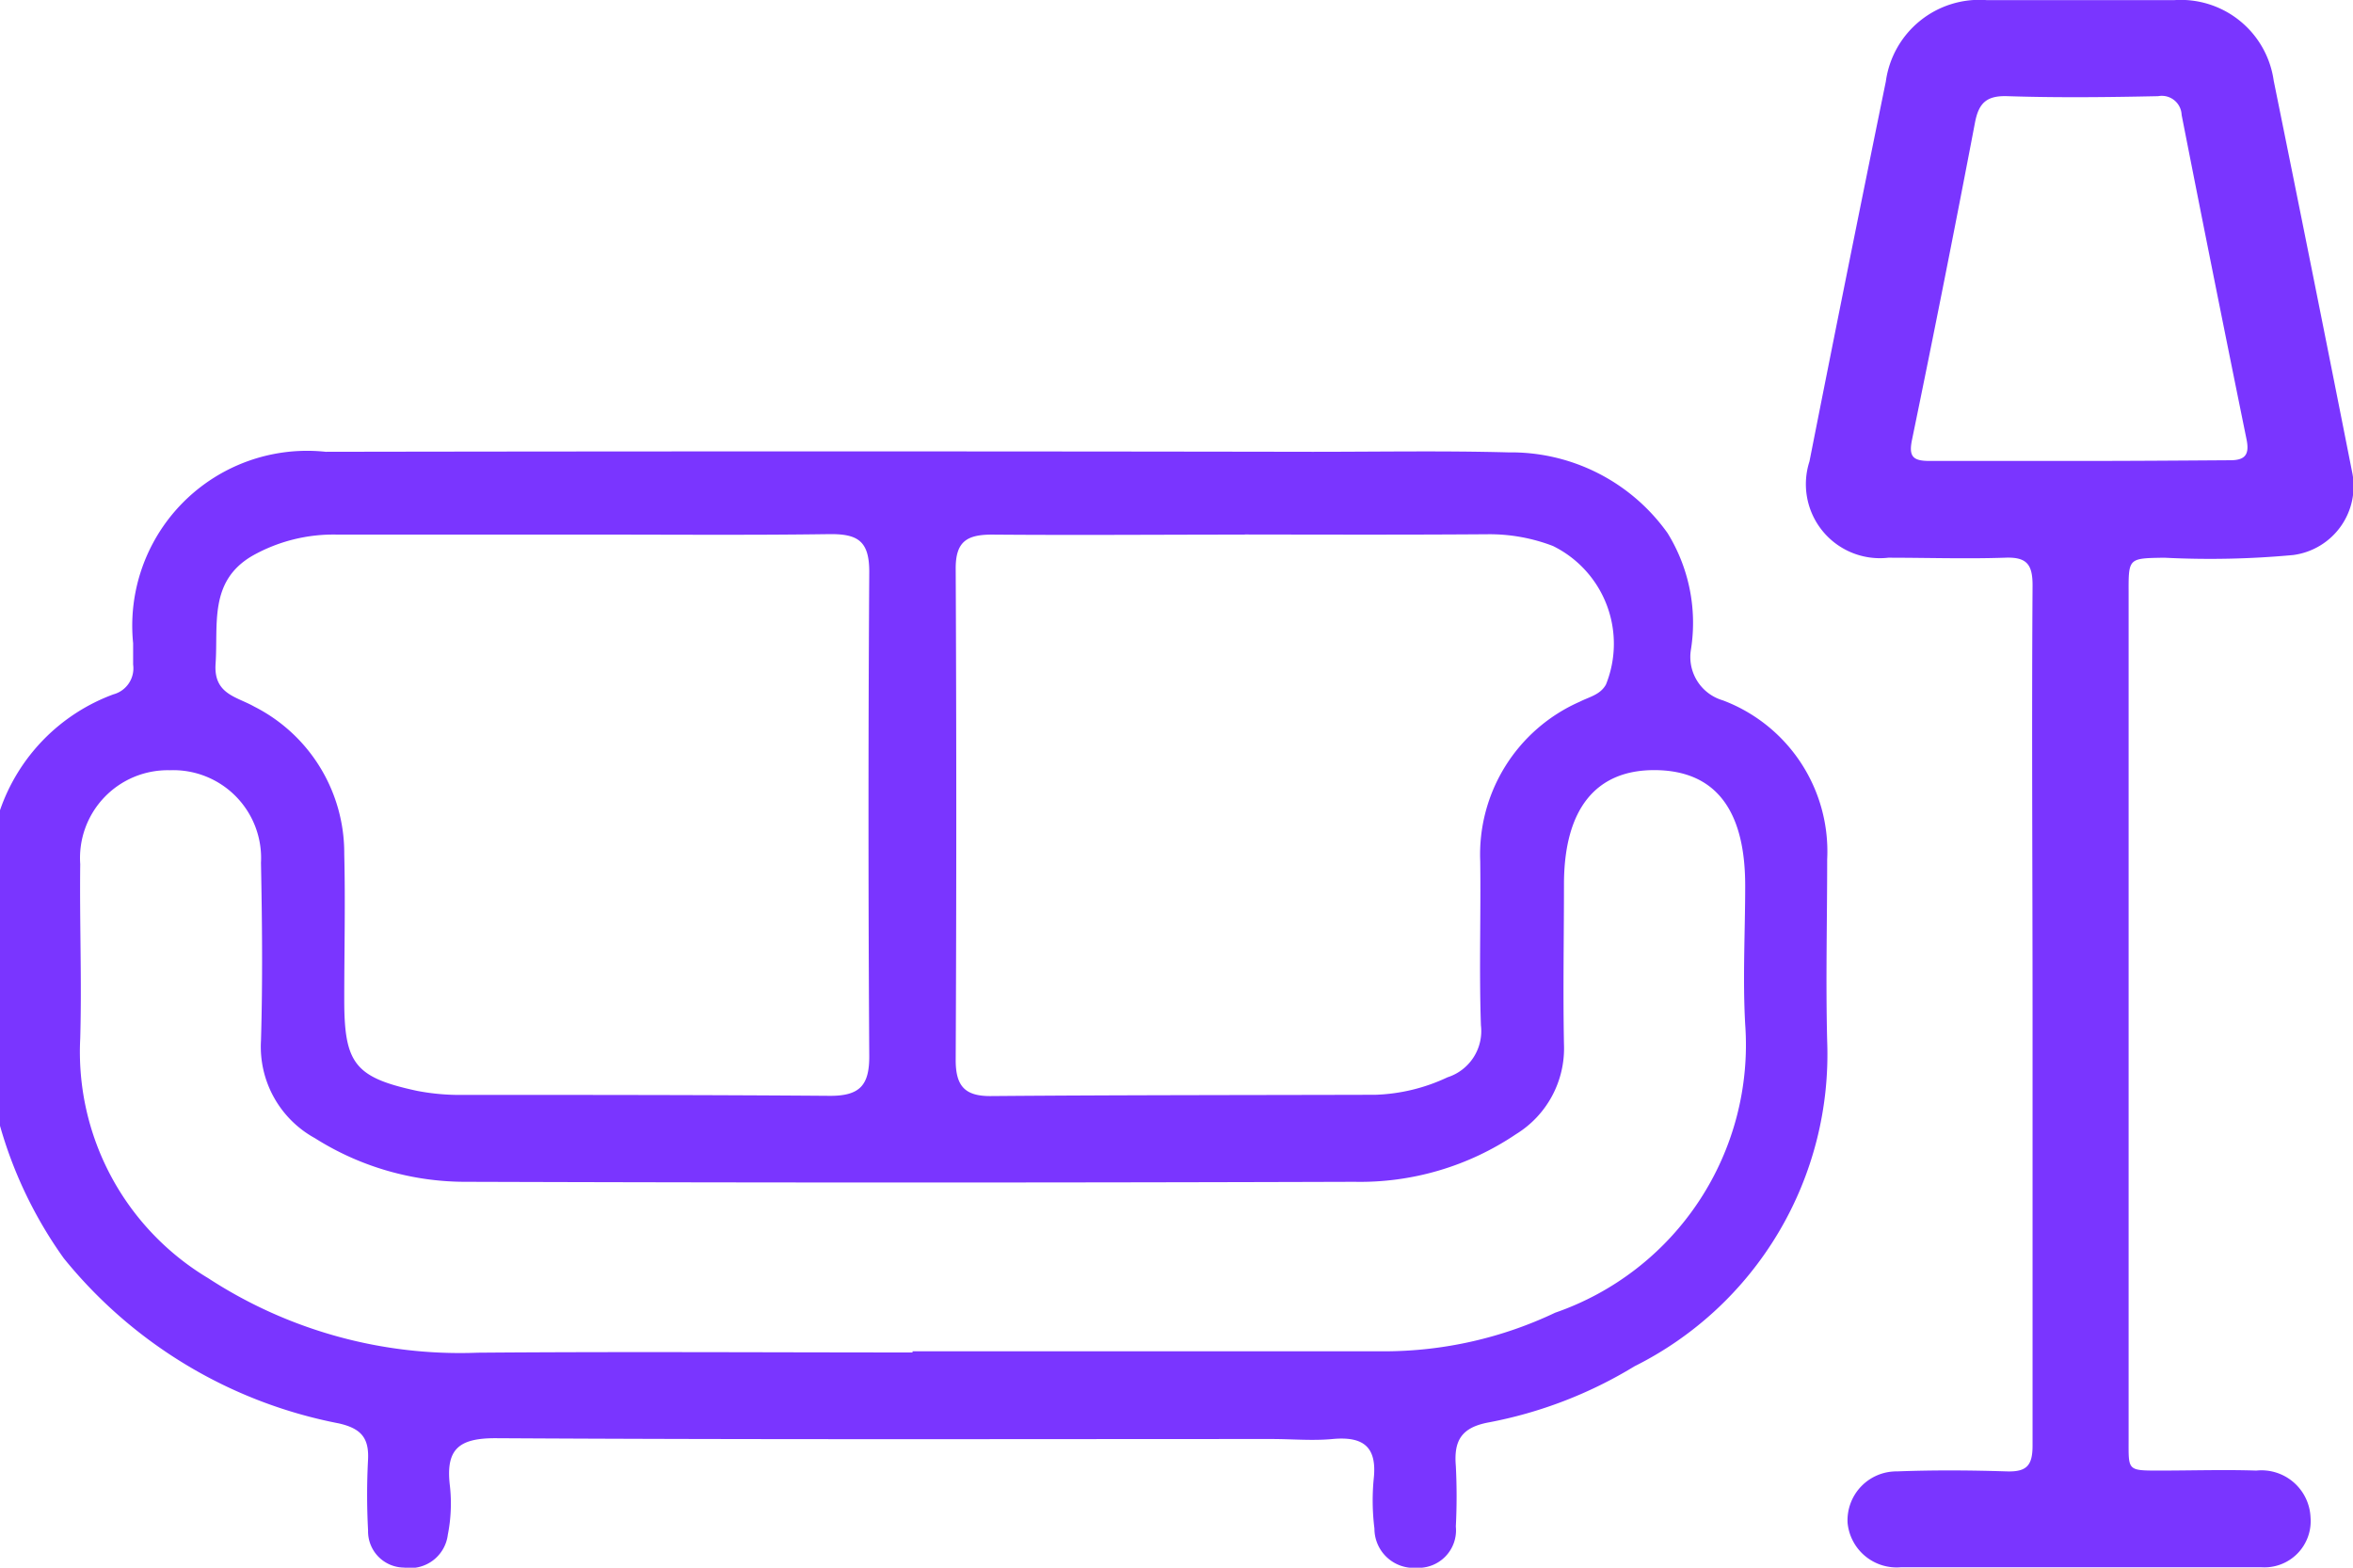 <svg xmlns="http://www.w3.org/2000/svg" width="20.061" height="13.366" viewBox="0 0 20.061 13.366"><defs><style>.a{fill:#7a35ff;}</style></defs><g transform="translate(6175.507 -1462.697)"><path class="a" d="M-5920.019,1467.452a7.683,7.683,0,0,0,1.1-.023.592.592,0,0,0,.5-.715q-.329-1.665-.667-3.329a.8.8,0,0,0-.847-.687q-.8,0-1.6,0a.805.805,0,0,0-.86.694q-.331,1.618-.651,3.239a.631.631,0,0,0,.672.821c.331,0,.662.011.992,0,.188-.008.239.055.238.24-.008,1.219,0,2.438,0,3.656s0,2.45,0,3.674c0,.17-.05.225-.219.22-.312-.01-.625-.012-.937,0a.417.417,0,0,0-.421.439.42.42,0,0,0,.458.378c.367,0,.734,0,1.1,0,.655,0,1.311,0,1.966,0a.394.394,0,0,0,.423-.424.419.419,0,0,0-.462-.4c-.275-.009-.551,0-.827,0s-.262,0-.262-.266v-7.22C-5920.324,1467.453-5920.324,1467.457-5920.019,1467.452Zm-.735-.825c-.422,0-.845,0-1.267,0-.142,0-.179-.038-.148-.184q.278-1.347.536-2.7c.032-.169.1-.232.277-.226.428.014.857.009,1.285,0a.169.169,0,0,1,.2.16q.272,1.385.554,2.769c.026.131-.016.177-.148.175C-5919.9,1466.624-5920.326,1466.627-5920.754,1466.627Z" transform="translate(-237.036 0)"/><path class="a" d="M-6175.507,1528.785a1.611,1.611,0,0,1,.967-.988.23.23,0,0,0,.168-.254c0-.061,0-.121,0-.182a1.491,1.491,0,0,1,1.642-1.632q4.207-.007,8.414,0c.557,0,1.114-.01,1.671.005a1.637,1.637,0,0,1,1.355.688,1.455,1.455,0,0,1,.2.99.385.385,0,0,0,.271.436,1.376,1.376,0,0,1,.89,1.357c0,.516-.013,1.033,0,1.549a2.972,2.972,0,0,1-1.643,2.772,3.712,3.712,0,0,1-1.241.478c-.236.043-.3.157-.282.372a5.055,5.055,0,0,1,0,.516.32.32,0,0,1-.334.352.335.335,0,0,1-.36-.335,1.927,1.927,0,0,1-.006-.424c.03-.276-.092-.363-.351-.339-.171.016-.345,0-.517,0-2.207,0-4.414.006-6.621-.007-.313,0-.423.095-.388.4a1.366,1.366,0,0,1-.017.423.324.324,0,0,1-.374.28.309.309,0,0,1-.306-.317,5.726,5.726,0,0,1,0-.607c.008-.184-.062-.262-.248-.305a3.989,3.989,0,0,1-2.347-1.409,3.649,3.649,0,0,1-.547-1.143Zm7.78,4.623v-.01h4.04a3.4,3.4,0,0,0,1.439-.329,2.416,2.416,0,0,0,1.62-2.458c-.022-.394,0-.79,0-1.184,0-.65-.258-.979-.765-.984s-.779.33-.78.971c0,.456-.009.911,0,1.367a.859.859,0,0,1-.409.766,2.375,2.375,0,0,1-1.378.406q-3.781.012-7.562,0a2.4,2.4,0,0,1-1.3-.372.889.889,0,0,1-.46-.83c.015-.506.01-1.012,0-1.518a.749.749,0,0,0-.778-.789.748.748,0,0,0-.763.8c-.006.5.014.993,0,1.488a2.248,2.248,0,0,0,1.09,2.042,3.929,3.929,0,0,0,2.3.636C-6170.2,1533.4-6168.961,1533.408-6167.727,1533.408Zm-2.836-6.973q-1.033,0-2.065,0a1.407,1.407,0,0,0-.728.181c-.371.217-.29.581-.313.92-.018.26.179.28.329.365a1.4,1.4,0,0,1,.768,1.257c.01.415,0,.83,0,1.245,0,.542.091.661.623.775a1.922,1.922,0,0,0,.393.034c1.043,0,2.086,0,3.128.008.254,0,.333-.093.332-.339q-.013-2.065,0-4.13c0-.264-.1-.323-.343-.32C-6169.146,1526.441-6169.854,1526.434-6170.562,1526.435Zm5.669,0c-.719,0-1.437.006-2.155,0-.216,0-.311.06-.31.291q.01,2.095,0,4.189c0,.219.076.309.3.307,1.094-.009,2.187-.008,3.279-.011a1.557,1.557,0,0,0,.614-.149.414.414,0,0,0,.285-.443c-.016-.465,0-.931-.006-1.4a1.422,1.422,0,0,1,.848-1.359c.08-.041.176-.059.224-.147a.929.929,0,0,0-.452-1.181,1.513,1.513,0,0,0-.564-.1C-6163.518,1526.437-6164.206,1526.435-6164.894,1526.434Z" transform="translate(0 -59.18)"/></g></svg>